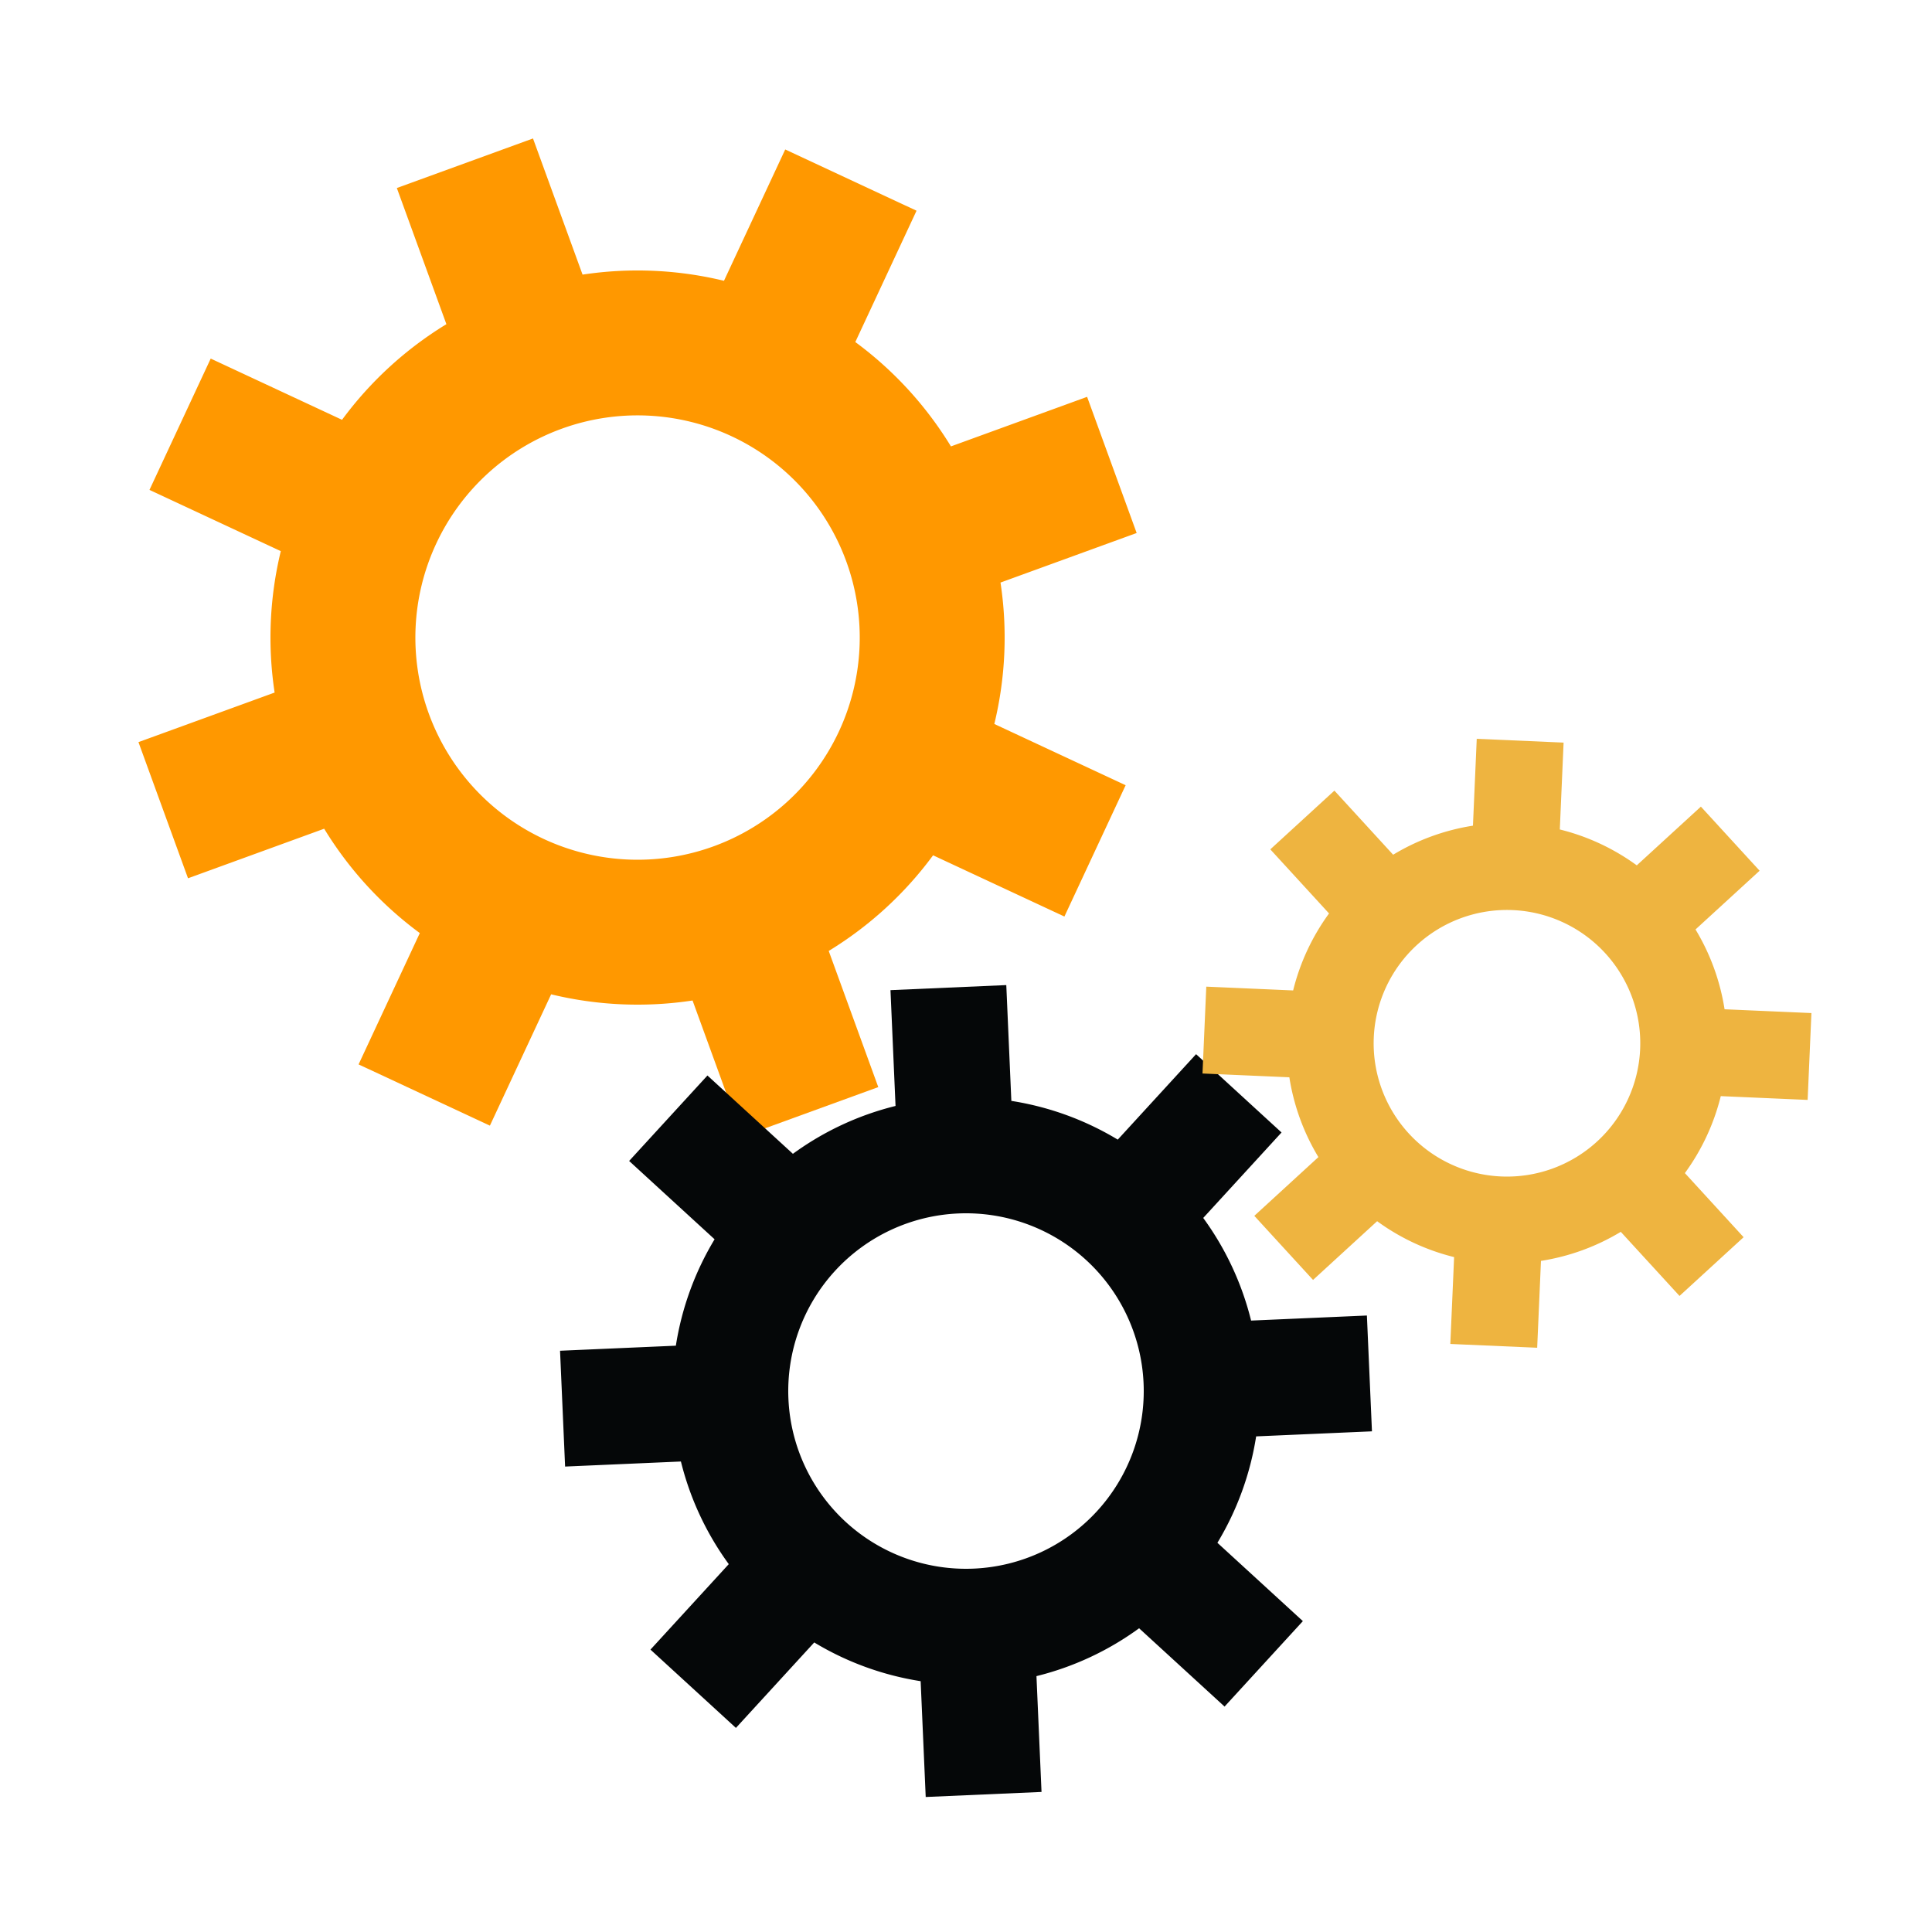 <svg class="lds-gear-set" width="200px"  height="200px"  xmlns="http://www.w3.org/2000/svg" xmlns:xlink="http://www.w3.org/1999/xlink" viewBox="0 0 100 100" preserveAspectRatio="xMidYMid" style="background: none;"><g transform="translate(50 50)"> <g transform="translate(-17 -17) scale(0.5)"> <g transform="rotate(70)">
<animateTransform attributeName="transform" type="rotate" values="0;360" keyTimes="0;1" dur="2.4s" begin="0s" repeatCount="indefinite"></animateTransform><path d="M37.253 -7.5 L52.253 -7.5 L52.253 7.5 L37.253 7.5 A38 38 0 0 1 31.645 21.038 L31.645 21.038 L42.251 31.645 L31.645 42.251 L21.038 31.645 A38 38 0 0 1 7.5 37.253 L7.5 37.253 L7.5 52.253 L-7.5 52.253 L-7.5 37.253 A38 38 0 0 1 -21.038 31.645 L-21.038 31.645 L-31.645 42.251 L-42.251 31.645 L-31.645 21.038 A38 38 0 0 1 -37.253 7.5 L-37.253 7.5 L-52.253 7.5 L-52.253 -7.5 L-37.253 -7.5 A38 38 0 0 1 -31.645 -21.038 L-31.645 -21.038 L-42.251 -31.645 L-31.645 -42.251 L-21.038 -31.645 A38 38 0 0 1 -7.5 -37.253 L-7.5 -37.253 L-7.5 -52.253 L7.5 -52.253 L7.5 -37.253 A38 38 0 0 1 21.038 -31.645 L21.038 -31.645 L31.645 -42.251 L42.251 -31.645 L31.645 -21.038 A38 38 0 0 1 37.253 -7.5 M0 -23A23 23 0 1 0 0 23 A23 23 0 1 0 0 -23" fill="#FF9800"></path></g></g> <g transform="translate(0 22) scale(0.4)"> <g transform="rotate(267.5)">
<animateTransform attributeName="transform" type="rotate" values="360;0" keyTimes="0;1" dur="2.4s" begin="-0.15s" repeatCount="indefinite"></animateTransform><path d="M37.253 -7.5 L52.253 -7.5 L52.253 7.5 L37.253 7.5 A38 38 0 0 1 31.645 21.038 L31.645 21.038 L42.251 31.645 L31.645 42.251 L21.038 31.645 A38 38 0 0 1 7.5 37.253 L7.5 37.253 L7.5 52.253 L-7.5 52.253 L-7.5 37.253 A38 38 0 0 1 -21.038 31.645 L-21.038 31.645 L-31.645 42.251 L-42.251 31.645 L-31.645 21.038 A38 38 0 0 1 -37.253 7.5 L-37.253 7.5 L-52.253 7.5 L-52.253 -7.5 L-37.253 -7.5 A38 38 0 0 1 -31.645 -21.038 L-31.645 -21.038 L-42.251 -31.645 L-31.645 -42.251 L-21.038 -31.645 A38 38 0 0 1 -7.5 -37.253 L-7.5 -37.253 L-7.5 -52.253 L7.5 -52.253 L7.5 -37.253 A38 38 0 0 1 21.038 -31.645 L21.038 -31.645 L31.645 -42.251 L42.251 -31.645 L31.645 -21.038 A38 38 0 0 1 37.253 -7.5 M0 -23A23 23 0 1 0 0 23 A23 23 0 1 0 0 -23" fill="#050708"></path></g></g> <g transform="translate(28 4) scale(0.3)"> <g transform="rotate(92.5)">
<animateTransform attributeName="transform" type="rotate" values="0;360" keyTimes="0;1" dur="2.4s" begin="-0.15s" repeatCount="indefinite"></animateTransform><path d="M37.253 -7.5 L52.253 -7.5 L52.253 7.5 L37.253 7.5 A38 38 0 0 1 31.645 21.038 L31.645 21.038 L42.251 31.645 L31.645 42.251 L21.038 31.645 A38 38 0 0 1 7.5 37.253 L7.5 37.253 L7.5 52.253 L-7.5 52.253 L-7.5 37.253 A38 38 0 0 1 -21.038 31.645 L-21.038 31.645 L-31.645 42.251 L-42.251 31.645 L-31.645 21.038 A38 38 0 0 1 -37.253 7.5 L-37.253 7.5 L-52.253 7.5 L-52.253 -7.5 L-37.253 -7.5 A38 38 0 0 1 -31.645 -21.038 L-31.645 -21.038 L-42.251 -31.645 L-31.645 -42.251 L-21.038 -31.645 A38 38 0 0 1 -7.5 -37.253 L-7.5 -37.253 L-7.5 -52.253 L7.5 -52.253 L7.5 -37.253 A38 38 0 0 1 21.038 -31.645 L21.038 -31.645 L31.645 -42.251 L42.251 -31.645 L31.645 -21.038 A38 38 0 0 1 37.253 -7.5 M0 -23A23 23 0 1 0 0 23 A23 23 0 1 0 0 -23" fill="#eeb440"></path></g></g></g></svg>